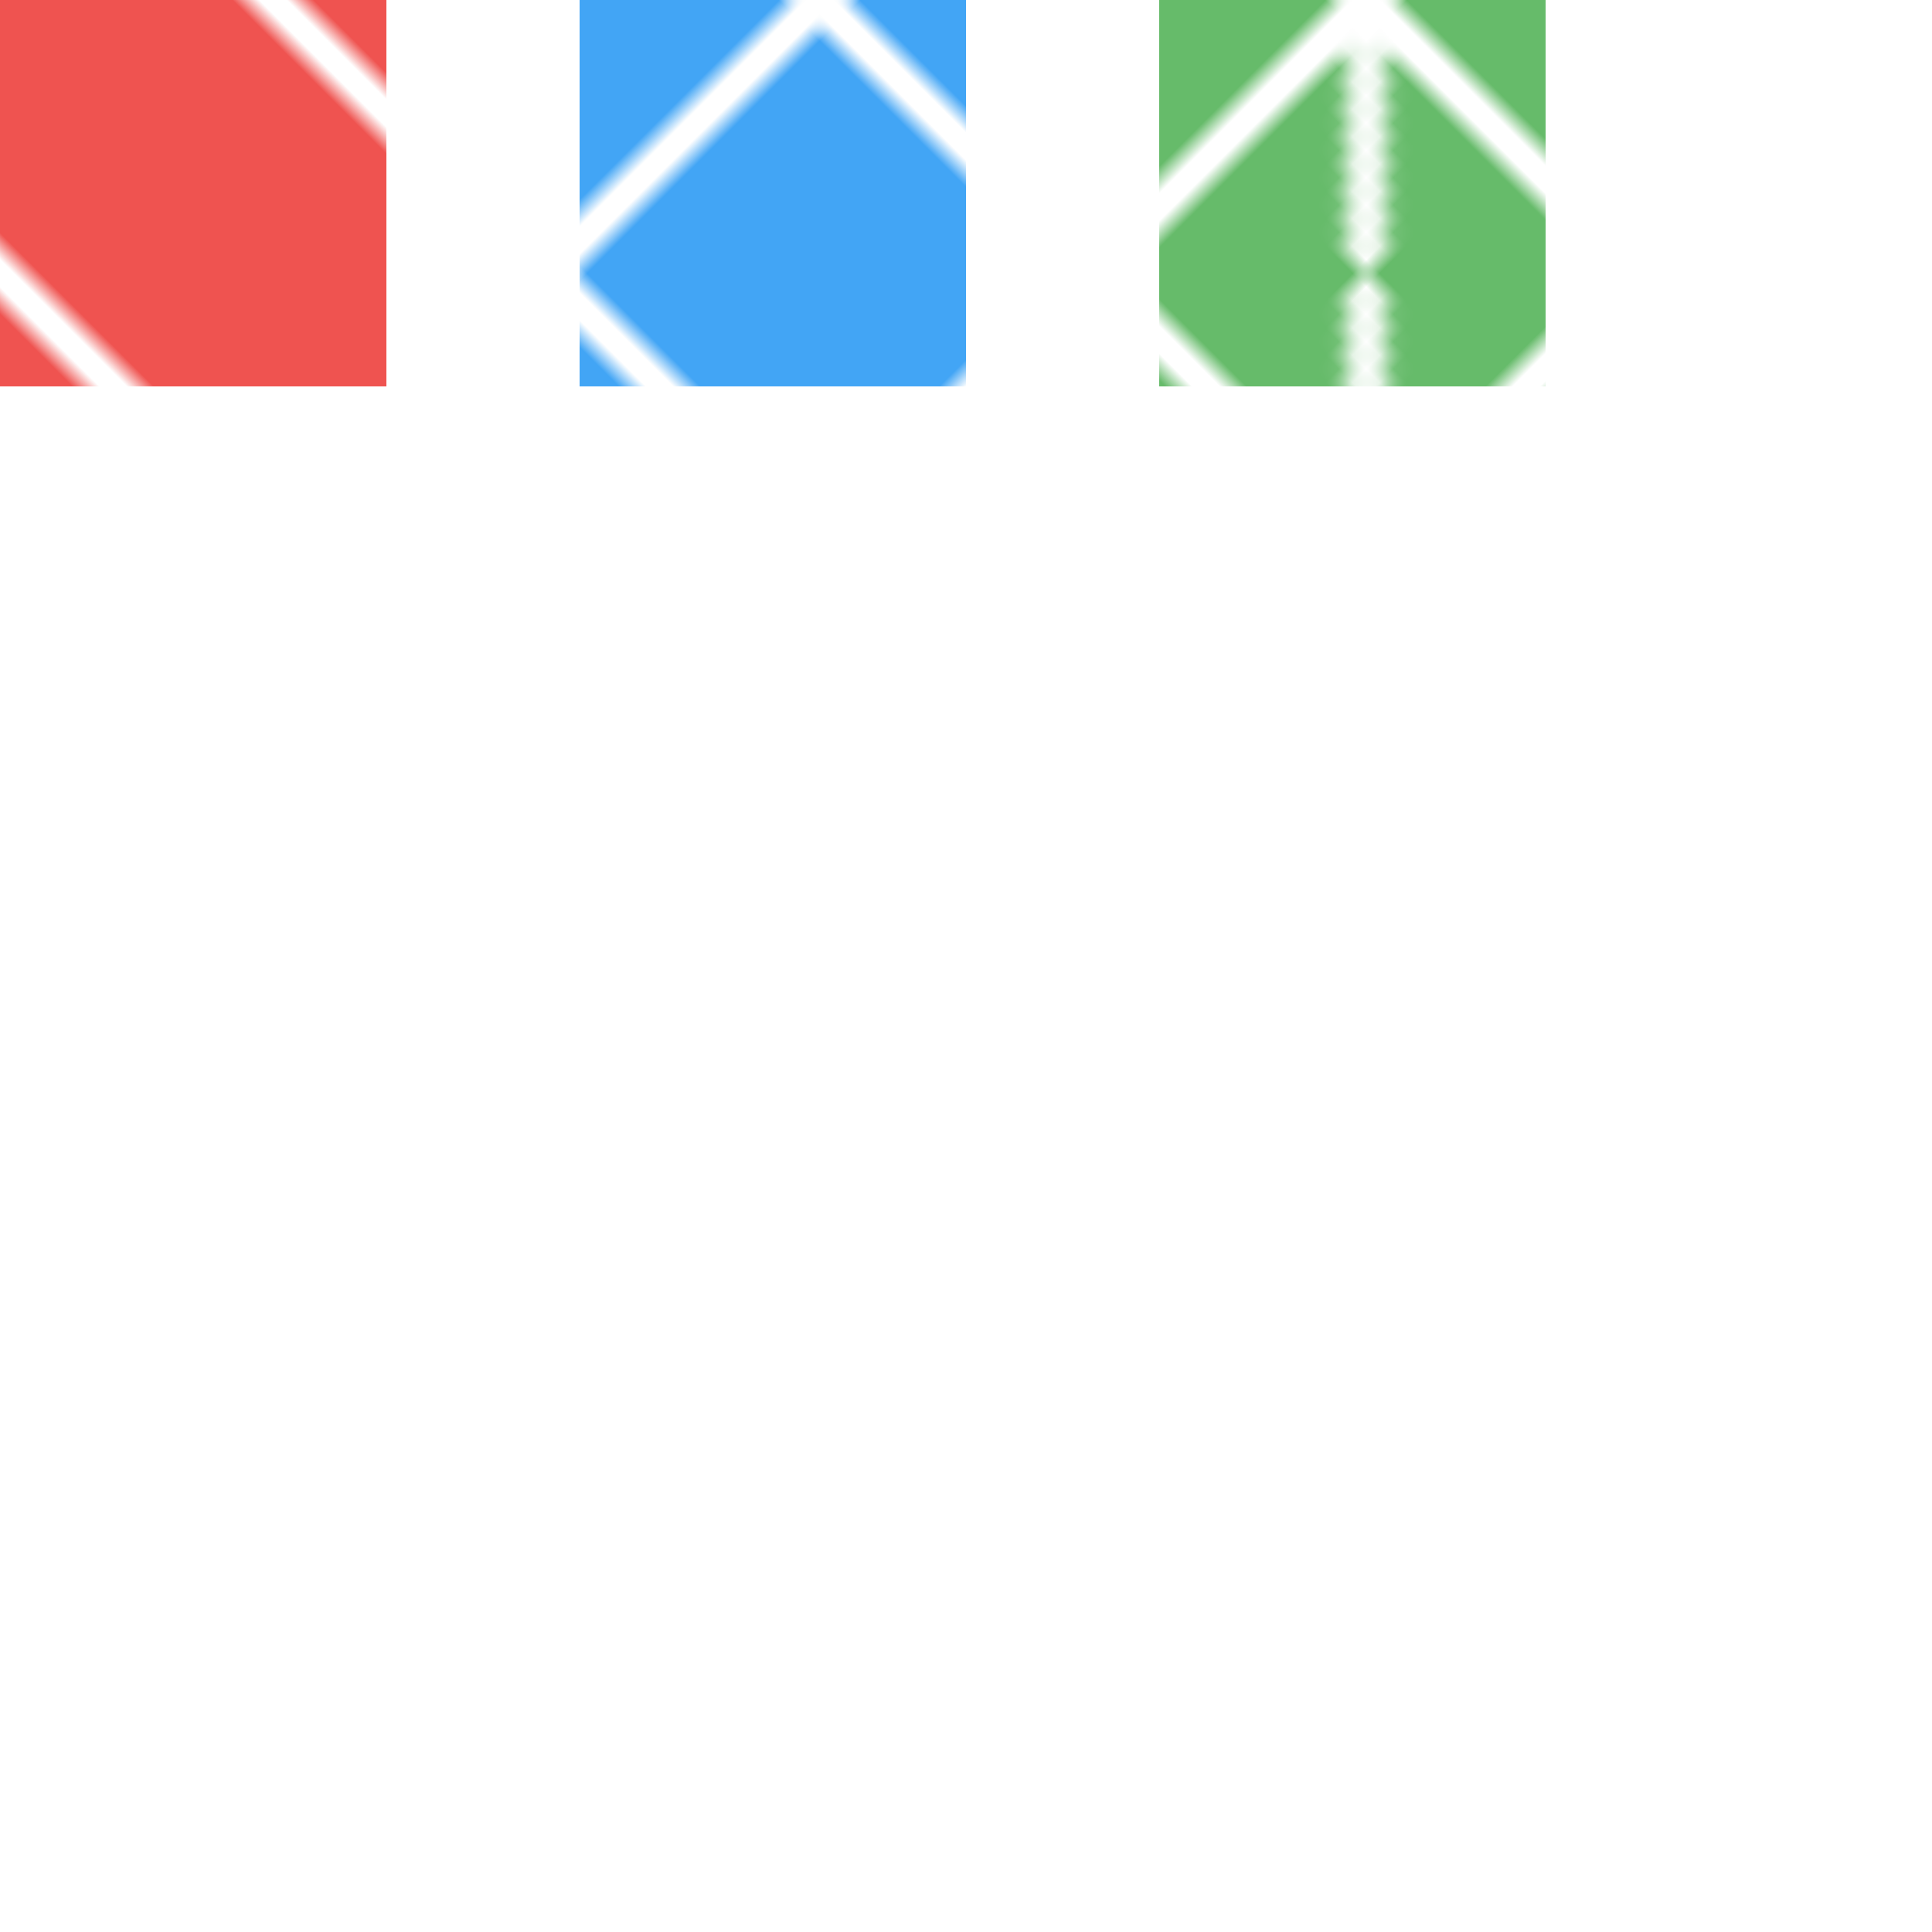 <?xml version="1.0" encoding="UTF-8"?>
<svg xmlns="http://www.w3.org/2000/svg" width="100" height="100">
    <!-- Define patterns -->
    <defs>
        <!-- Pattern for single activity -->
        <pattern id="stripes-1" patternUnits="userSpaceOnUse" width="20" height="20" patternTransform="rotate(45)">
            <rect width="20" height="20" fill="#ef5350"/>
            <line x1="0" y1="10" x2="20" y2="10" stroke="#ffffff" stroke-width="2"/>
        </pattern>

        <!-- Pattern for two activities -->
        <pattern id="stripes-2" patternUnits="userSpaceOnUse" width="20" height="20" patternTransform="rotate(45)">
            <rect width="20" height="20" fill="#42a5f5"/>
            <line x1="0" y1="10" x2="20" y2="10" stroke="#ffffff" stroke-width="2"/>
            <line x1="10" y1="0" x2="10" y2="20" stroke="#ffffff" stroke-width="2"/>
        </pattern>

        <!-- Pattern for three activities -->
        <pattern id="stripes-3" patternUnits="userSpaceOnUse" width="20" height="20" patternTransform="rotate(45)">
            <rect width="20" height="20" fill="#66bb6a"/>
            <line x1="0" y1="10" x2="20" y2="10" stroke="#ffffff" stroke-width="2"/>
            <line x1="10" y1="0" x2="10" y2="20" stroke="#ffffff" stroke-width="2"/>
            <line x1="0" y1="0" x2="20" y2="20" stroke="#ffffff" stroke-width="2"/>
        </pattern>
    </defs>
    
    <!-- Display patterns for reference -->
    <rect x="0" y="0" width="20" height="20" fill="url(#stripes-1)"/>
    <rect x="30" y="0" width="20" height="20" fill="url(#stripes-2)"/>
    <rect x="60" y="0" width="20" height="20" fill="url(#stripes-3)"/>
</svg> 